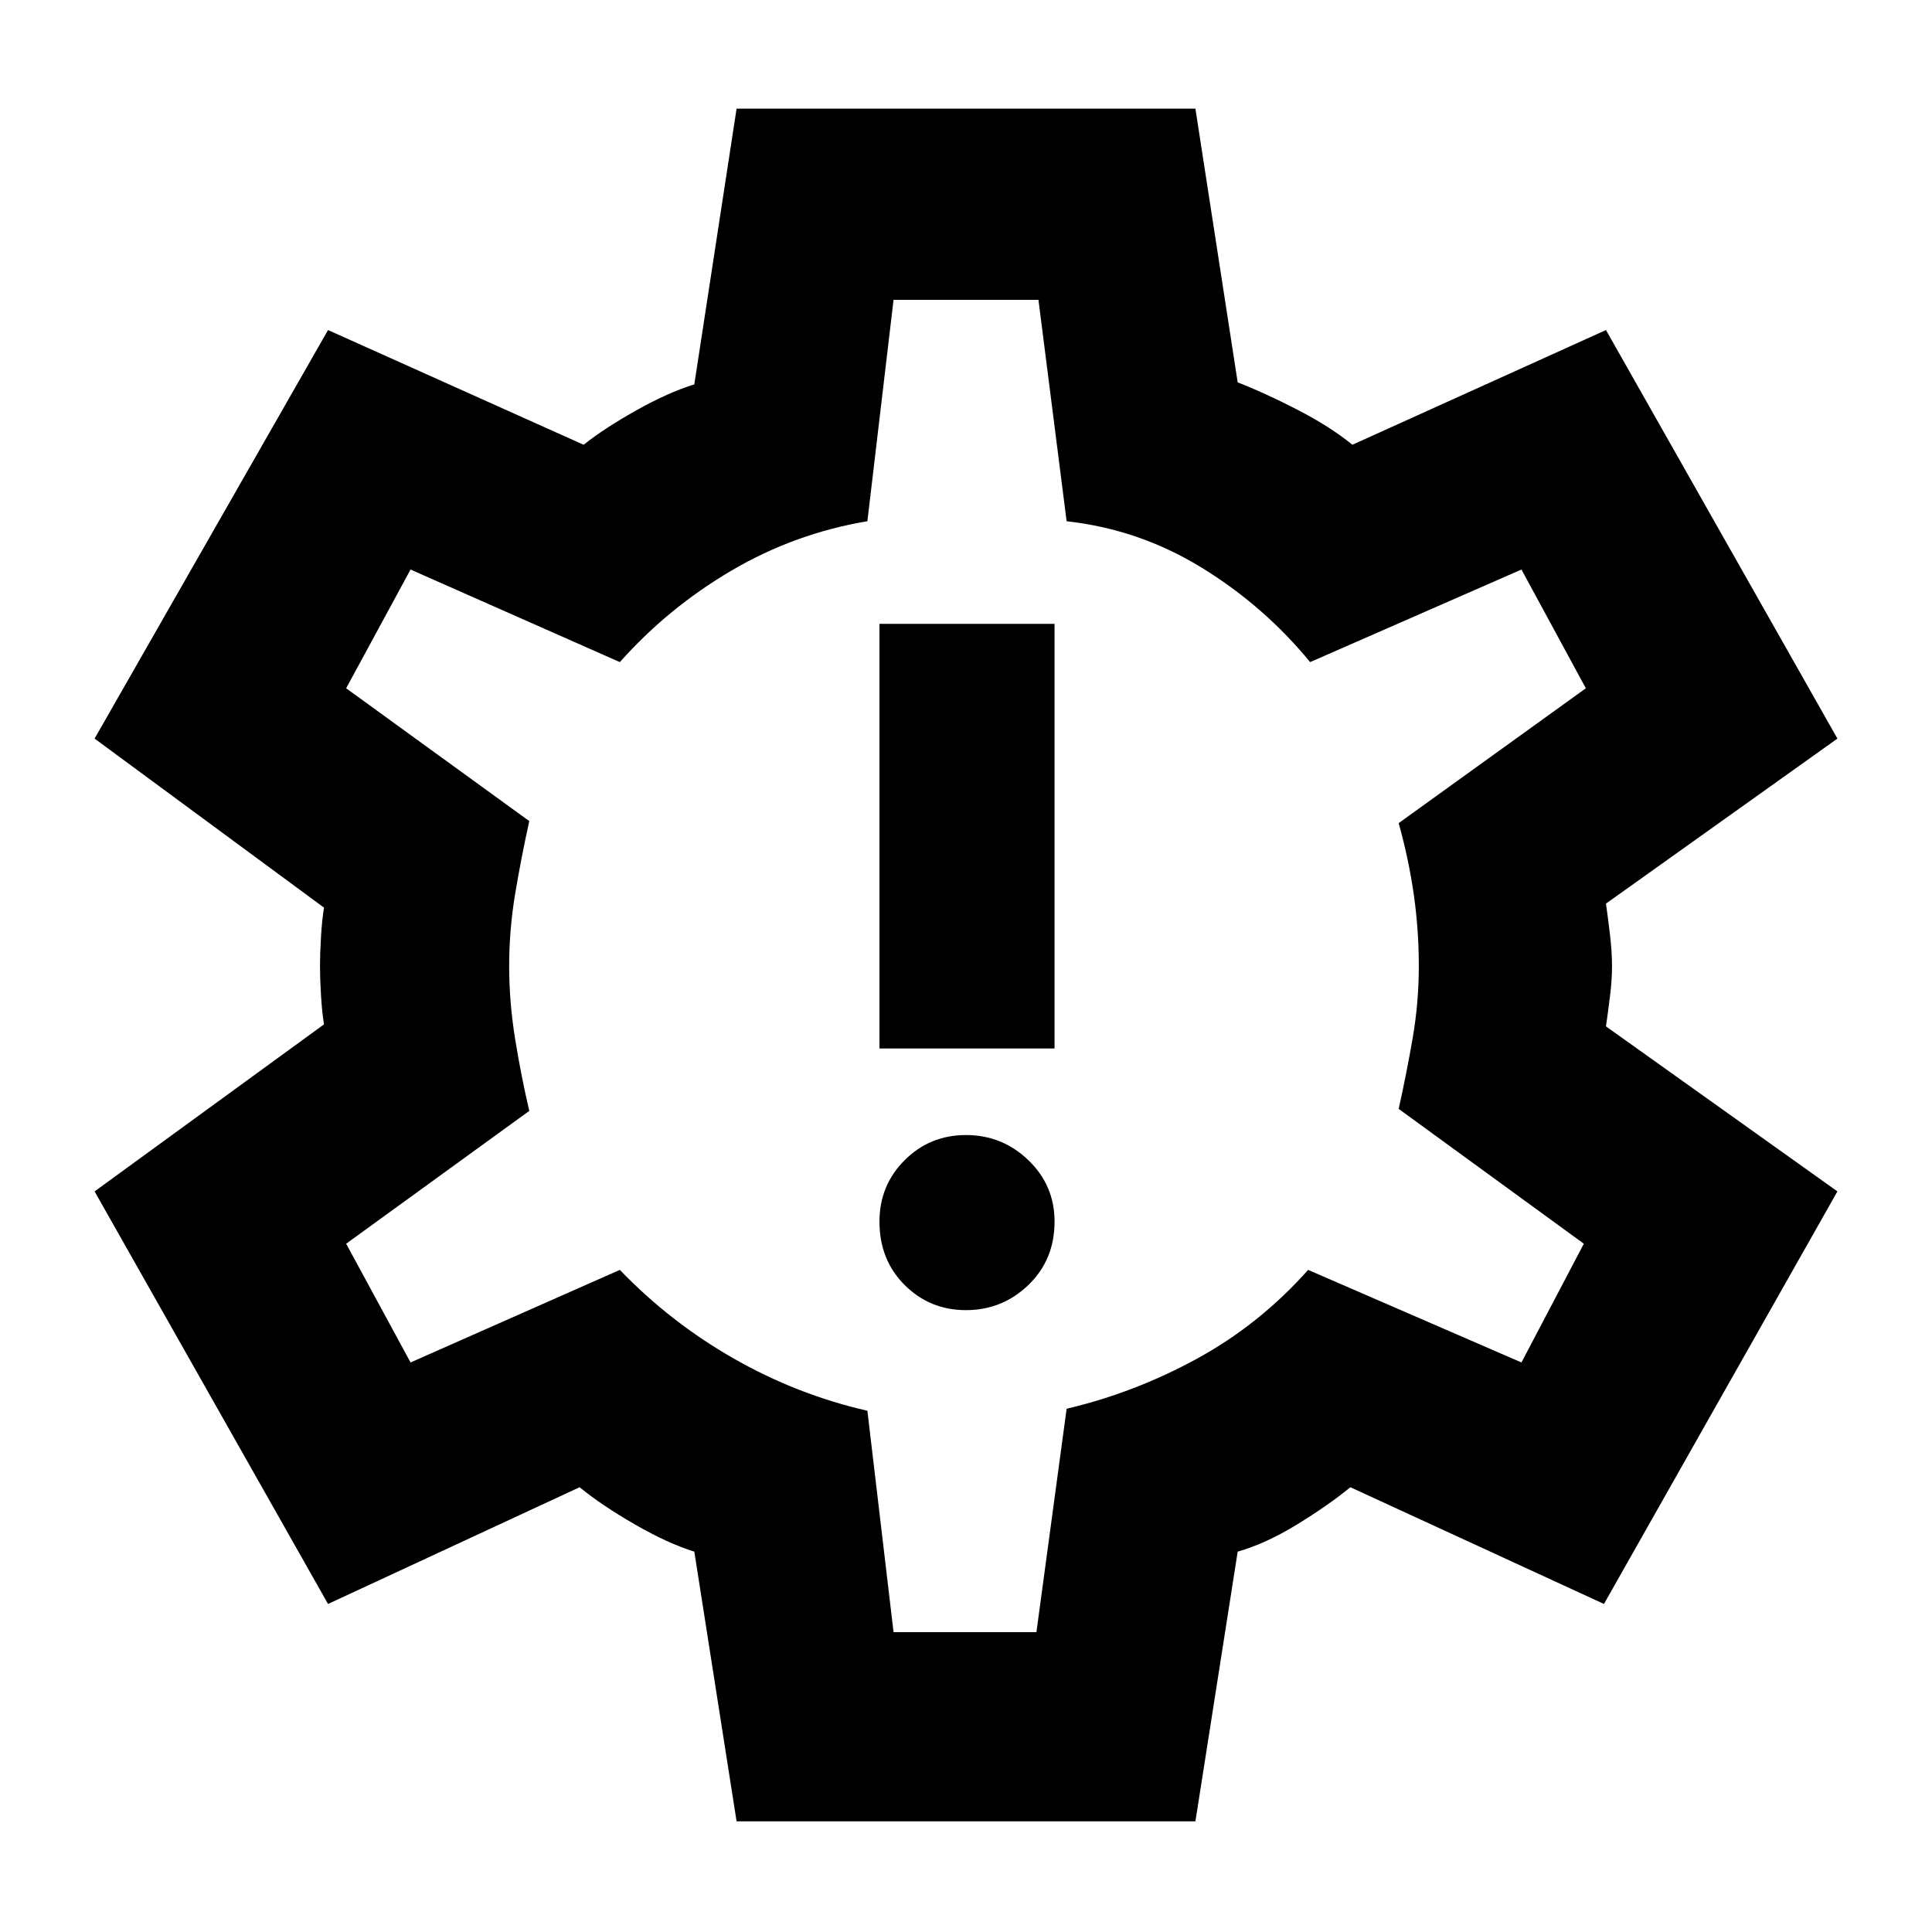 <svg xmlns="http://www.w3.org/2000/svg" width="48" height="48" viewBox="0 96 960 960"><path d="m366 1001-21-134q-13-4-29.5-13.5T288 835l-125 58L47 688l114-83q-1-6-1.5-14.5T159 576q0-6 .5-14.5T161 547L47 463l116-203 127 57q10-8 26-17t29-13l21-137h228l21 136q13 5 29.5 13.5T672 317l126-57 115 203-115 82q1 7 2 15.5t1 15.5q0 7-1 15t-2 15l115 82-116 205-126-58q-11 9-26.5 18.5T615 867l-21 134H366Zm78-94h71l15-111q34-8 65-25t55-44l106 46 31-59-92-67q4-18 7-35.5t3-35.5q0-18-2.5-35.5T695 505l93-67-32-59-105 46q-23-28-54-47t-67-23l-14-110h-72l-13 110q-36 6-67.5 24.5T308 425l-104-46-32 59 91 66q-4 18-7 36t-3 36q0 18 3 36.5t7 35.5l-91 66 32 59 104-46q25 26 56.5 44t66.5 26l13 110Zm36-160q18 0 31-12.5t13-31.5q0-18-13-30.5T480 660q-18 0-30.5 12.5T437 703q0 19 12.5 31.5T480 747Zm-43-130h87V406h-87v211Zm43-41Z"/></svg>